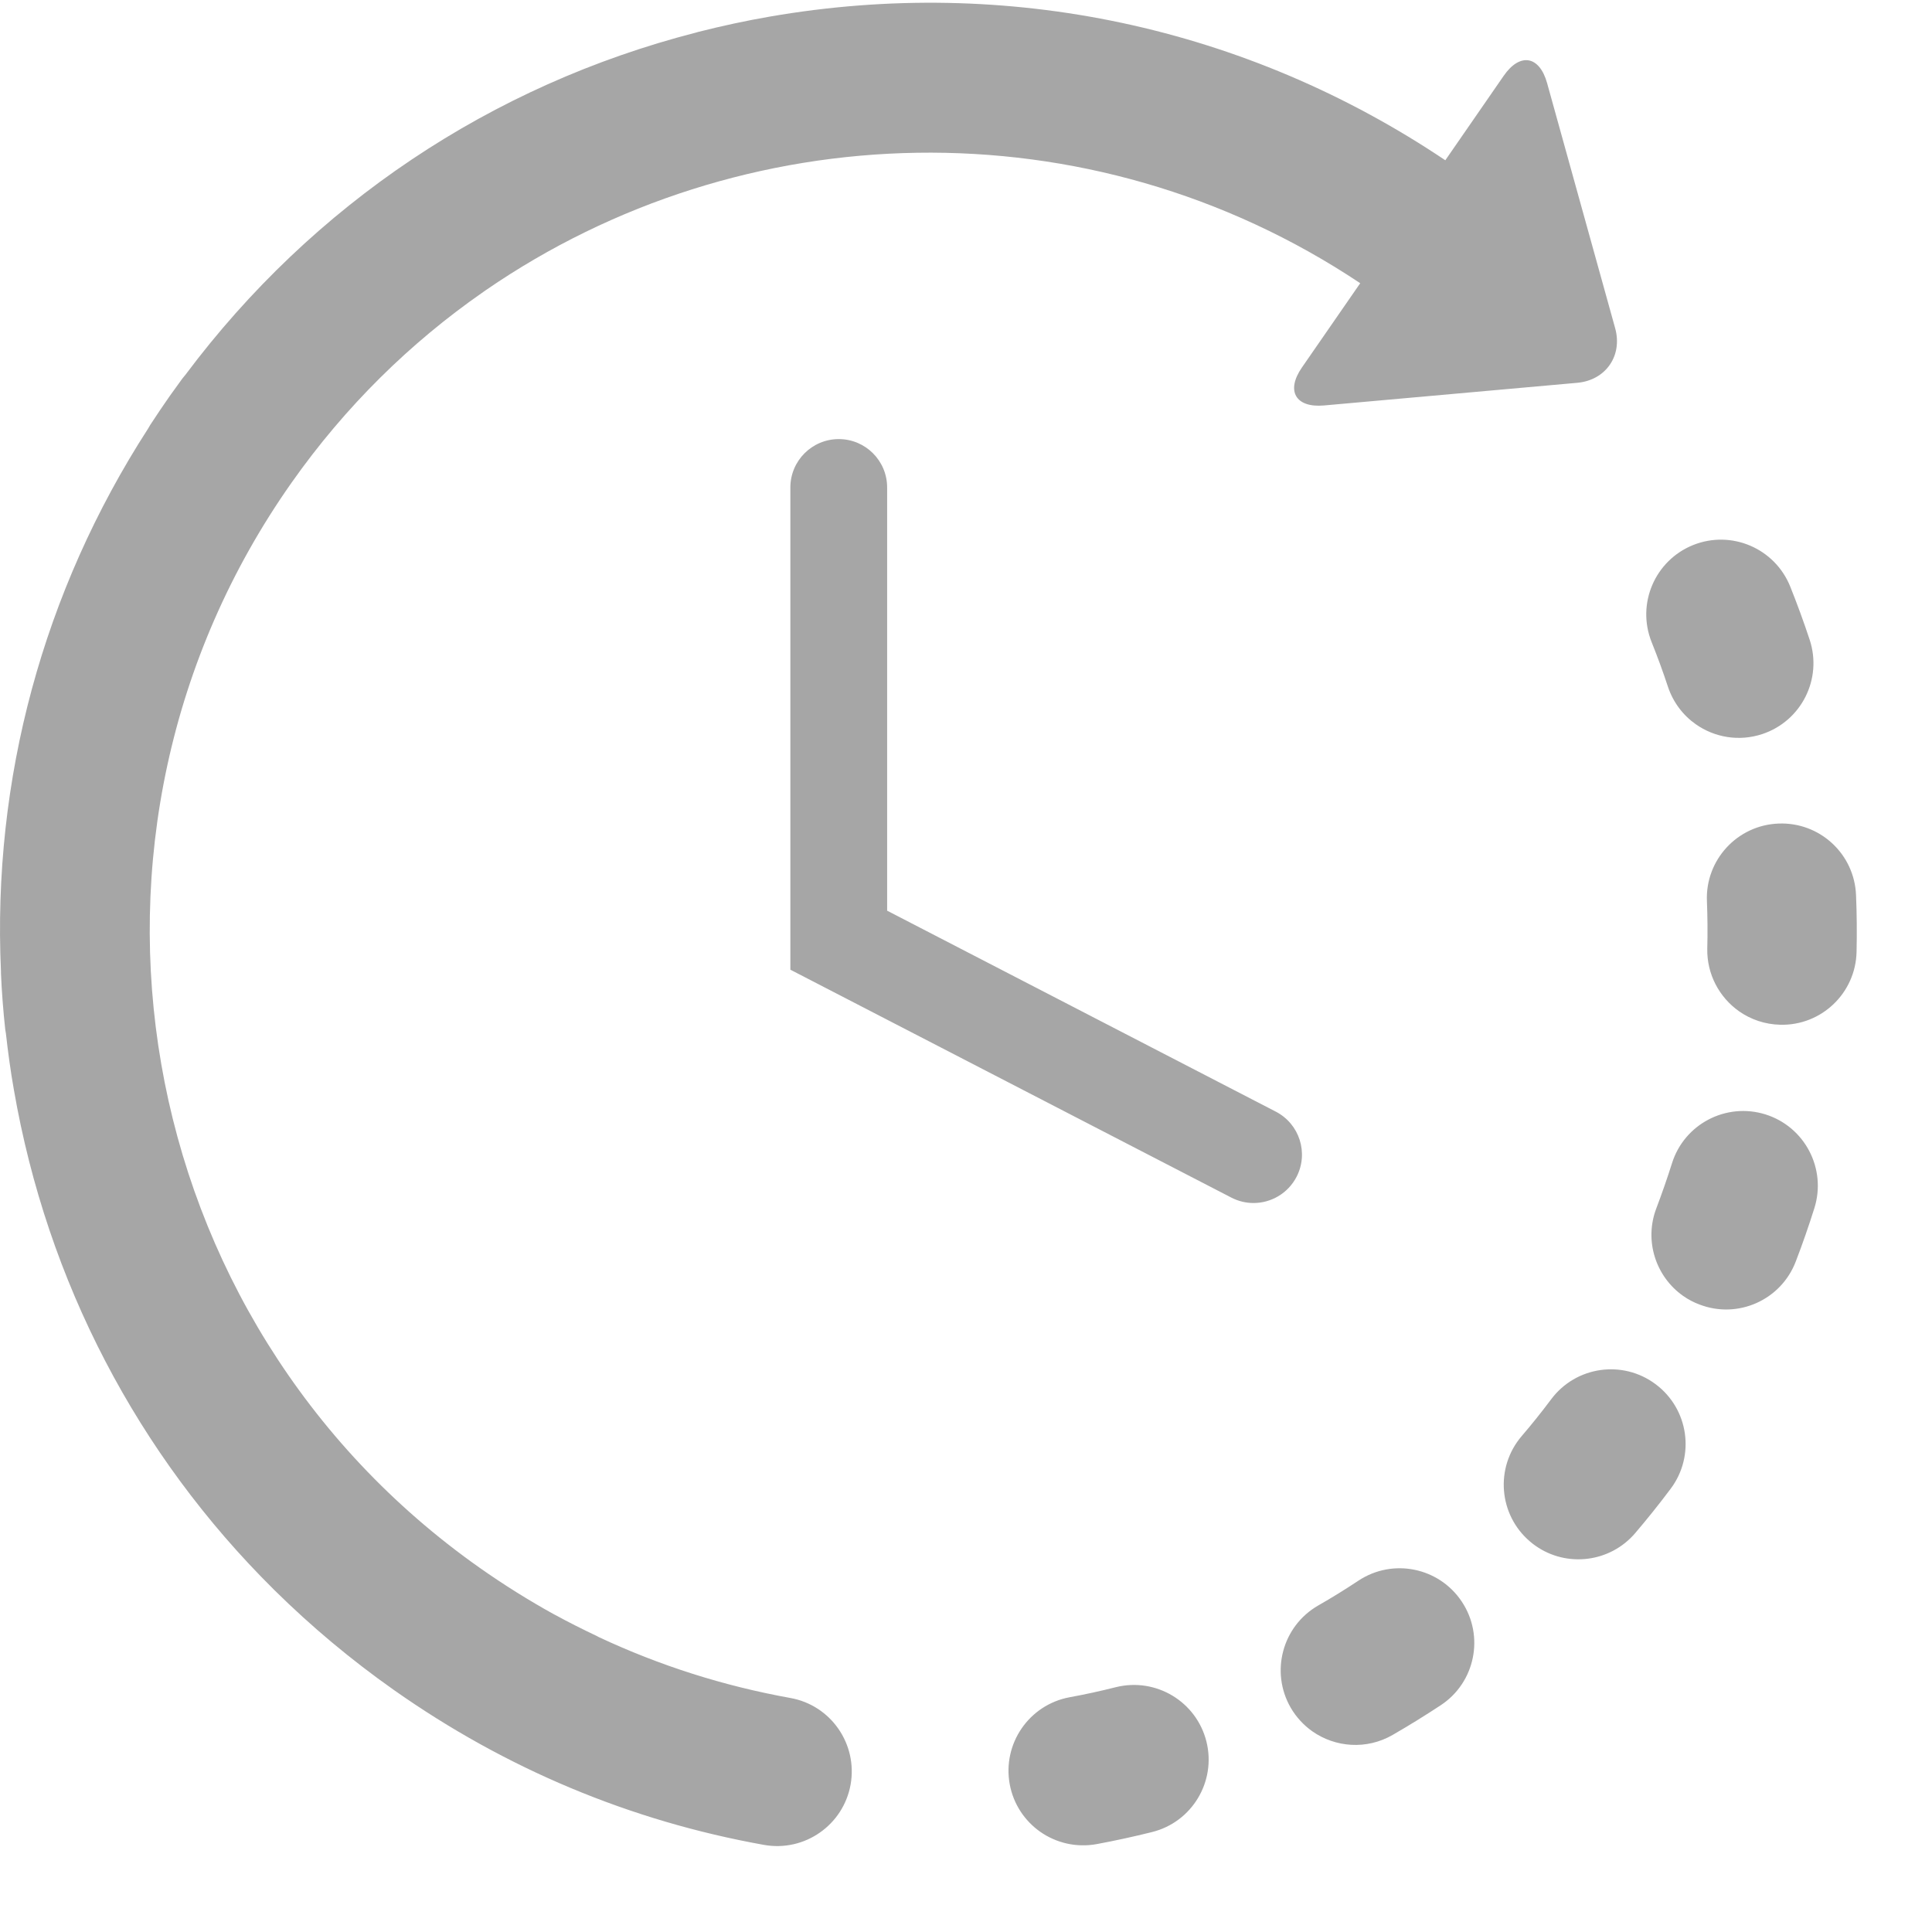 <?xml version="1.0" encoding="UTF-8"?>
<svg width="22px" height="22px" viewBox="0 0 22 22" version="1.1" xmlns="http://www.w3.org/2000/svg" xmlns:xlink="http://www.w3.org/1999/xlink">
    <!-- Generator: Sketch 59.1 (86144) - https://sketch.com -->
    <title>icon/time/default</title>
    <desc>Created with Sketch.</desc>
    <g id="icon/time/default" stroke="none" stroke-width="1" fill="none" fill-rule="evenodd">
        <g id="time" fill="#A6A6A6" fill-rule="nonzero">
            <path d="M8.766,0.189 C11.467,-0.279 14.189,0.302 16.458,1.825 L16.458,1.825 L17.123,0.863 C17.308,0.596 17.53,0.634 17.617,0.946 L17.617,0.946 L18.392,3.737 C18.479,4.05 18.285,4.33 17.961,4.359 L17.961,4.359 L15.077,4.617 C14.754,4.646 14.64,4.452 14.825,4.185 L14.825,4.185 L15.489,3.225 C12.397,1.163 8.443,1.299 5.531,3.305 C5.521,3.312 5.511,3.319 5.501,3.326 C4.674,3.901 3.933,4.626 3.321,5.495 C0.504,9.493 1.465,15.038 5.464,17.854 C5.738,18.047 6.02,18.223 6.309,18.383 C6.31,18.383 6.311,18.384 6.312,18.384 C6.469,18.47 6.632,18.552 6.795,18.629 C6.803,18.633 6.811,18.638 6.819,18.642 C7.51,18.966 8.239,19.198 8.999,19.335 C9.461,19.417 9.768,19.859 9.686,20.321 C9.603,20.783 9.161,21.091 8.699,21.008 C7.176,20.735 5.758,20.141 4.485,19.244 C3.998,18.901 3.546,18.522 3.13,18.112 L3.13,18.112 C3.123,18.105 3.119,18.101 3.116,18.098 C1.569,16.566 0.537,14.597 0.158,12.409 C0.12,12.195 0.091,11.98 0.067,11.766 L0.067,11.766 L0.06,11.726 C0.037,11.513 0.02,11.297 0.011,11.084 L0.011,11.084 L0.011,11.062 C-0.088,8.879 0.489,6.735 1.686,4.881 C1.694,4.867 1.701,4.854 1.71,4.84 C1.782,4.729 1.858,4.617 1.934,4.508 C1.981,4.442 2.029,4.375 2.077,4.31 C2.089,4.294 2.101,4.28 2.113,4.266 C3.564,2.327 5.596,0.969 7.925,0.371 C7.935,0.368 7.946,0.365 7.956,0.362 C7.957,0.362 7.959,0.361 7.961,0.361 C8.226,0.294 8.494,0.236 8.766,0.189 Z M12.707,19.212 C13.163,19.099 13.624,19.376 13.738,19.832 C13.851,20.287 13.574,20.749 13.118,20.862 C12.91,20.914 12.699,20.96 12.489,20.999 C12.255,21.042 12.025,20.985 11.844,20.858 C11.669,20.734 11.54,20.545 11.498,20.318 C11.413,19.856 11.718,19.413 12.179,19.327 C12.355,19.295 12.533,19.256 12.707,19.212 Z M15.469,17.999 C15.861,17.74 16.388,17.848 16.647,18.24 C16.906,18.631 16.798,19.159 16.407,19.417 C16.228,19.535 16.044,19.649 15.858,19.756 C15.562,19.927 15.206,19.899 14.944,19.715 C14.846,19.646 14.761,19.555 14.697,19.445 C14.463,19.038 14.602,18.518 15.009,18.283 C15.165,18.194 15.32,18.098 15.469,17.999 Z M17.664,15.933 C17.946,15.557 18.478,15.481 18.854,15.763 C19.23,16.045 19.306,16.577 19.024,16.953 C18.895,17.125 18.76,17.294 18.621,17.457 C18.334,17.794 17.84,17.852 17.485,17.602 C17.463,17.587 17.443,17.571 17.422,17.553 C17.065,17.249 17.022,16.713 17.326,16.355 C17.443,16.219 17.556,16.077 17.664,15.933 Z M19.039,13.247 C19.179,12.799 19.656,12.55 20.104,12.69 C20.552,12.831 20.801,13.308 20.661,13.756 C20.597,13.959 20.526,14.164 20.449,14.364 C20.282,14.803 19.791,15.023 19.353,14.855 C19.285,14.83 19.222,14.796 19.165,14.756 C18.855,14.537 18.72,14.129 18.861,13.759 C18.925,13.59 18.985,13.418 19.039,13.247 Z M9.551,5 C9.856,5 10.102,5.247 10.102,5.551 L10.102,5.551 L10.102,10.37 L14.527,12.658 C14.798,12.798 14.904,13.13 14.764,13.401 C14.666,13.59 14.473,13.699 14.274,13.699 C14.189,13.699 14.102,13.679 14.021,13.637 L14.021,13.637 L9,11.042 L9,5.551 C9,5.247 9.247,5 9.551,5 Z M20.252,9.378 C20.722,9.359 21.117,9.724 21.135,10.194 C21.144,10.407 21.146,10.624 21.141,10.838 C21.131,11.308 20.742,11.68 20.273,11.669 C20.097,11.665 19.936,11.609 19.802,11.515 C19.579,11.357 19.435,11.095 19.441,10.801 C19.446,10.622 19.444,10.44 19.437,10.26 C19.418,9.791 19.784,9.396 20.252,9.378 Z M19.281,6.206 C19.717,6.032 20.211,6.244 20.386,6.68 C20.465,6.878 20.54,7.082 20.607,7.285 C20.754,7.731 20.513,8.211 20.067,8.359 C19.801,8.447 19.523,8.397 19.31,8.247 C19.166,8.146 19.053,7.999 18.993,7.82 C18.937,7.649 18.874,7.478 18.807,7.311 C18.633,6.875 18.845,6.381 19.281,6.206 Z" id="Combined-Shape"></path>
        </g>
    </g>
</svg>